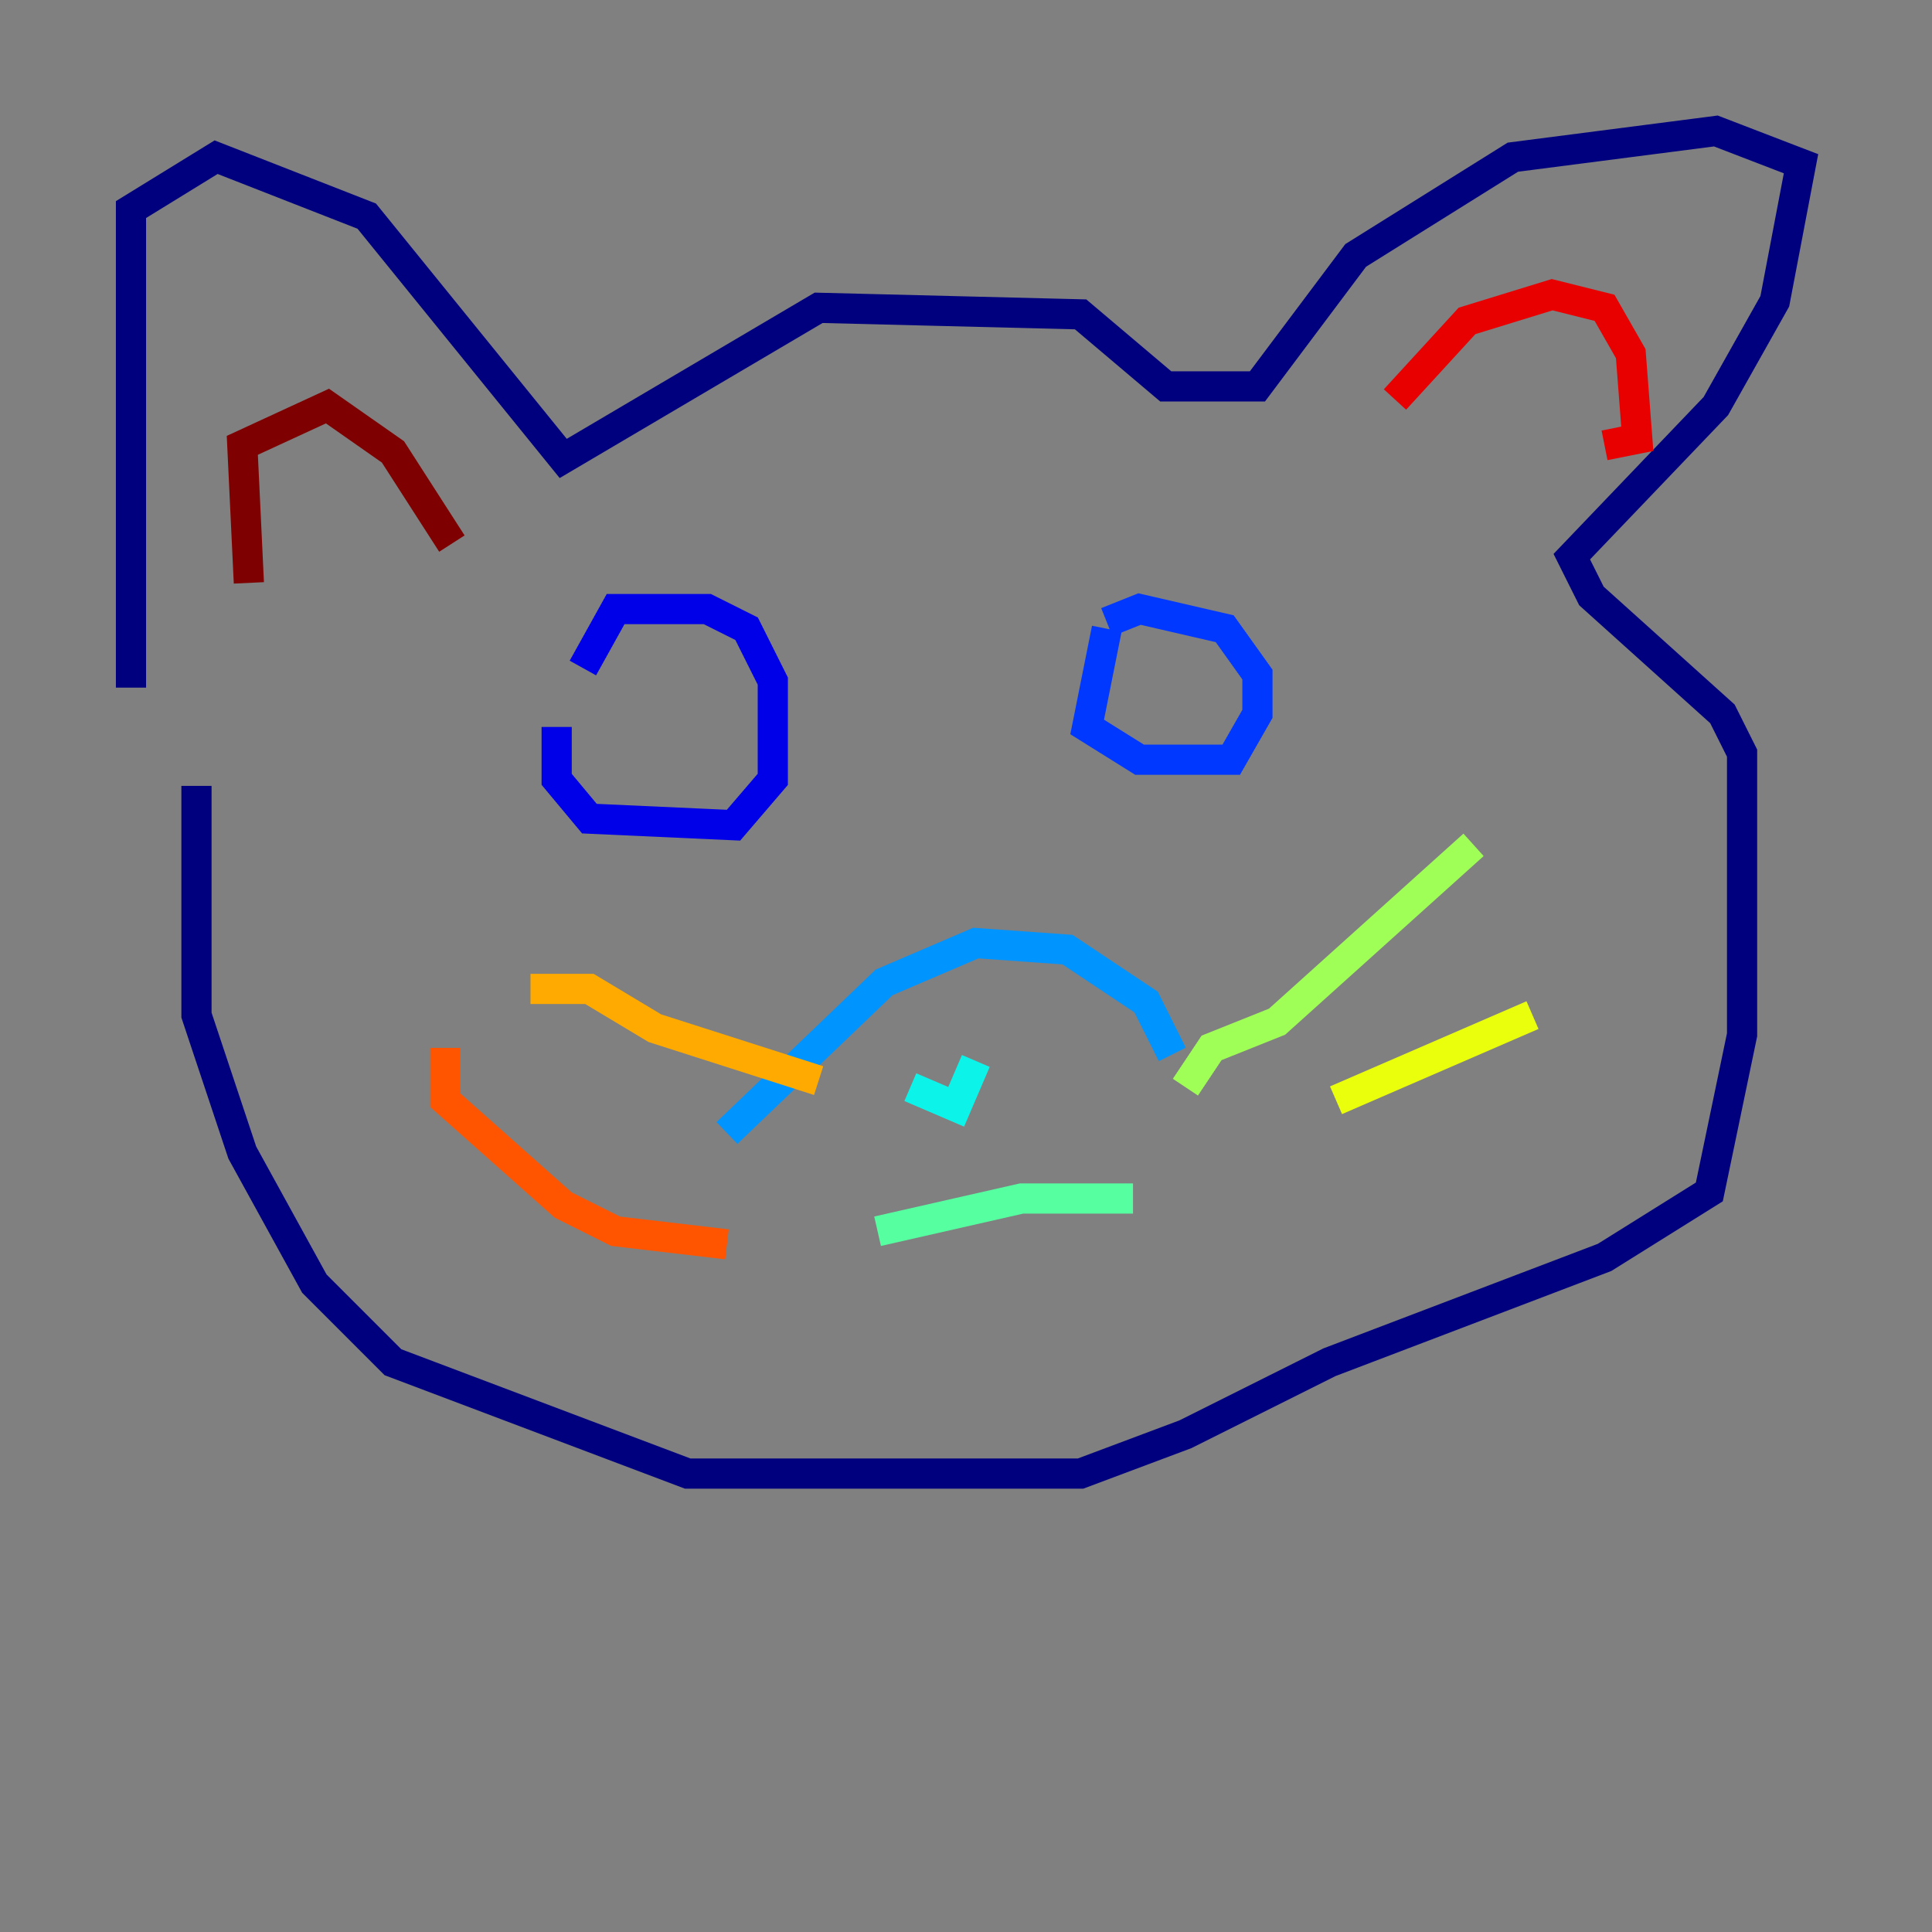 <?xml version="1.0" encoding="utf-8" ?>
<svg baseProfile="tiny" height="128" version="1.2" viewBox="0,0,128,128" width="128" xmlns="http://www.w3.org/2000/svg" xmlns:ev="http://www.w3.org/2001/xml-events" xmlns:xlink="http://www.w3.org/1999/xlink"><rect x="0" y="0" width="128" height="128" fill="#808080" stroke="none"/><defs /><polyline fill="none" points="13.017,52.068 13.017,67.254 16.054,76.366 20.827,85.044 26.034,90.251 45.559,97.627 71.593,97.627 78.536,95.024 88.081,90.251 106.305,83.308 113.248,78.969 115.417,68.556 115.417,49.898 114.115,47.295 105.437,39.485 104.136,36.881 113.681,26.902 117.586,19.959 119.322,10.848 113.681,8.678 100.231,10.414 89.817,16.922 83.308,25.6 77.234,25.6 71.593,20.827 54.237,20.393 37.315,30.373 24.298,14.319 14.319,10.414 8.678,13.885 8.678,45.559" stroke="#00007f" stroke-width="2" /><polyline fill="none" points="36.881,48.163 36.881,51.634 39.051,54.237 48.597,54.671 51.2,51.634 51.2,45.125 49.464,41.654 46.861,40.352 40.786,40.352 38.617,44.258" stroke="#0000e8" stroke-width="2" /><polyline fill="none" points="73.329,41.654 72.027,48.163 75.498,50.332 81.573,50.332 83.308,47.295 83.308,44.691 81.139,41.654 75.498,40.352 73.329,41.22" stroke="#0038ff" stroke-width="2" /><polyline fill="none" points="48.163,75.064 58.576,65.085 64.651,62.481 70.725,62.915 75.932,66.386 77.668,69.858" stroke="#0094ff" stroke-width="2" /><polyline fill="none" points="60.312,72.027 63.349,73.329 64.651,70.291" stroke="#0cf4ea" stroke-width="2" /><polyline fill="none" points="58.142,81.573 67.688,79.403 75.064,79.403" stroke="#56ffa0" stroke-width="2" /><polyline fill="none" points="78.536,72.027 80.271,69.424 84.61,67.688 97.627,55.973" stroke="#a0ff56" stroke-width="2" /><polyline fill="none" points="88.515,72.895 101.532,67.254" stroke="#eaff0c" stroke-width="2" /><polyline fill="none" points="35.146,65.519 39.051,65.519 43.39,68.122 54.237,71.593" stroke="#ffaa00" stroke-width="2" /><polyline fill="none" points="29.505,69.424 29.505,72.895 37.315,79.837 40.786,81.573 48.163,82.441" stroke="#ff5500" stroke-width="2" /><polyline fill="none" points="92.42,26.468 97.193,21.261 102.834,19.525 106.305,20.393 108.041,23.43 108.475,29.071 106.305,29.505" stroke="#e80000" stroke-width="2" /><polyline fill="none" points="16.488,38.617 16.054,29.505 21.695,26.902 26.034,29.939 29.939,36.014" stroke="#7f0000" stroke-width="2" /></svg>